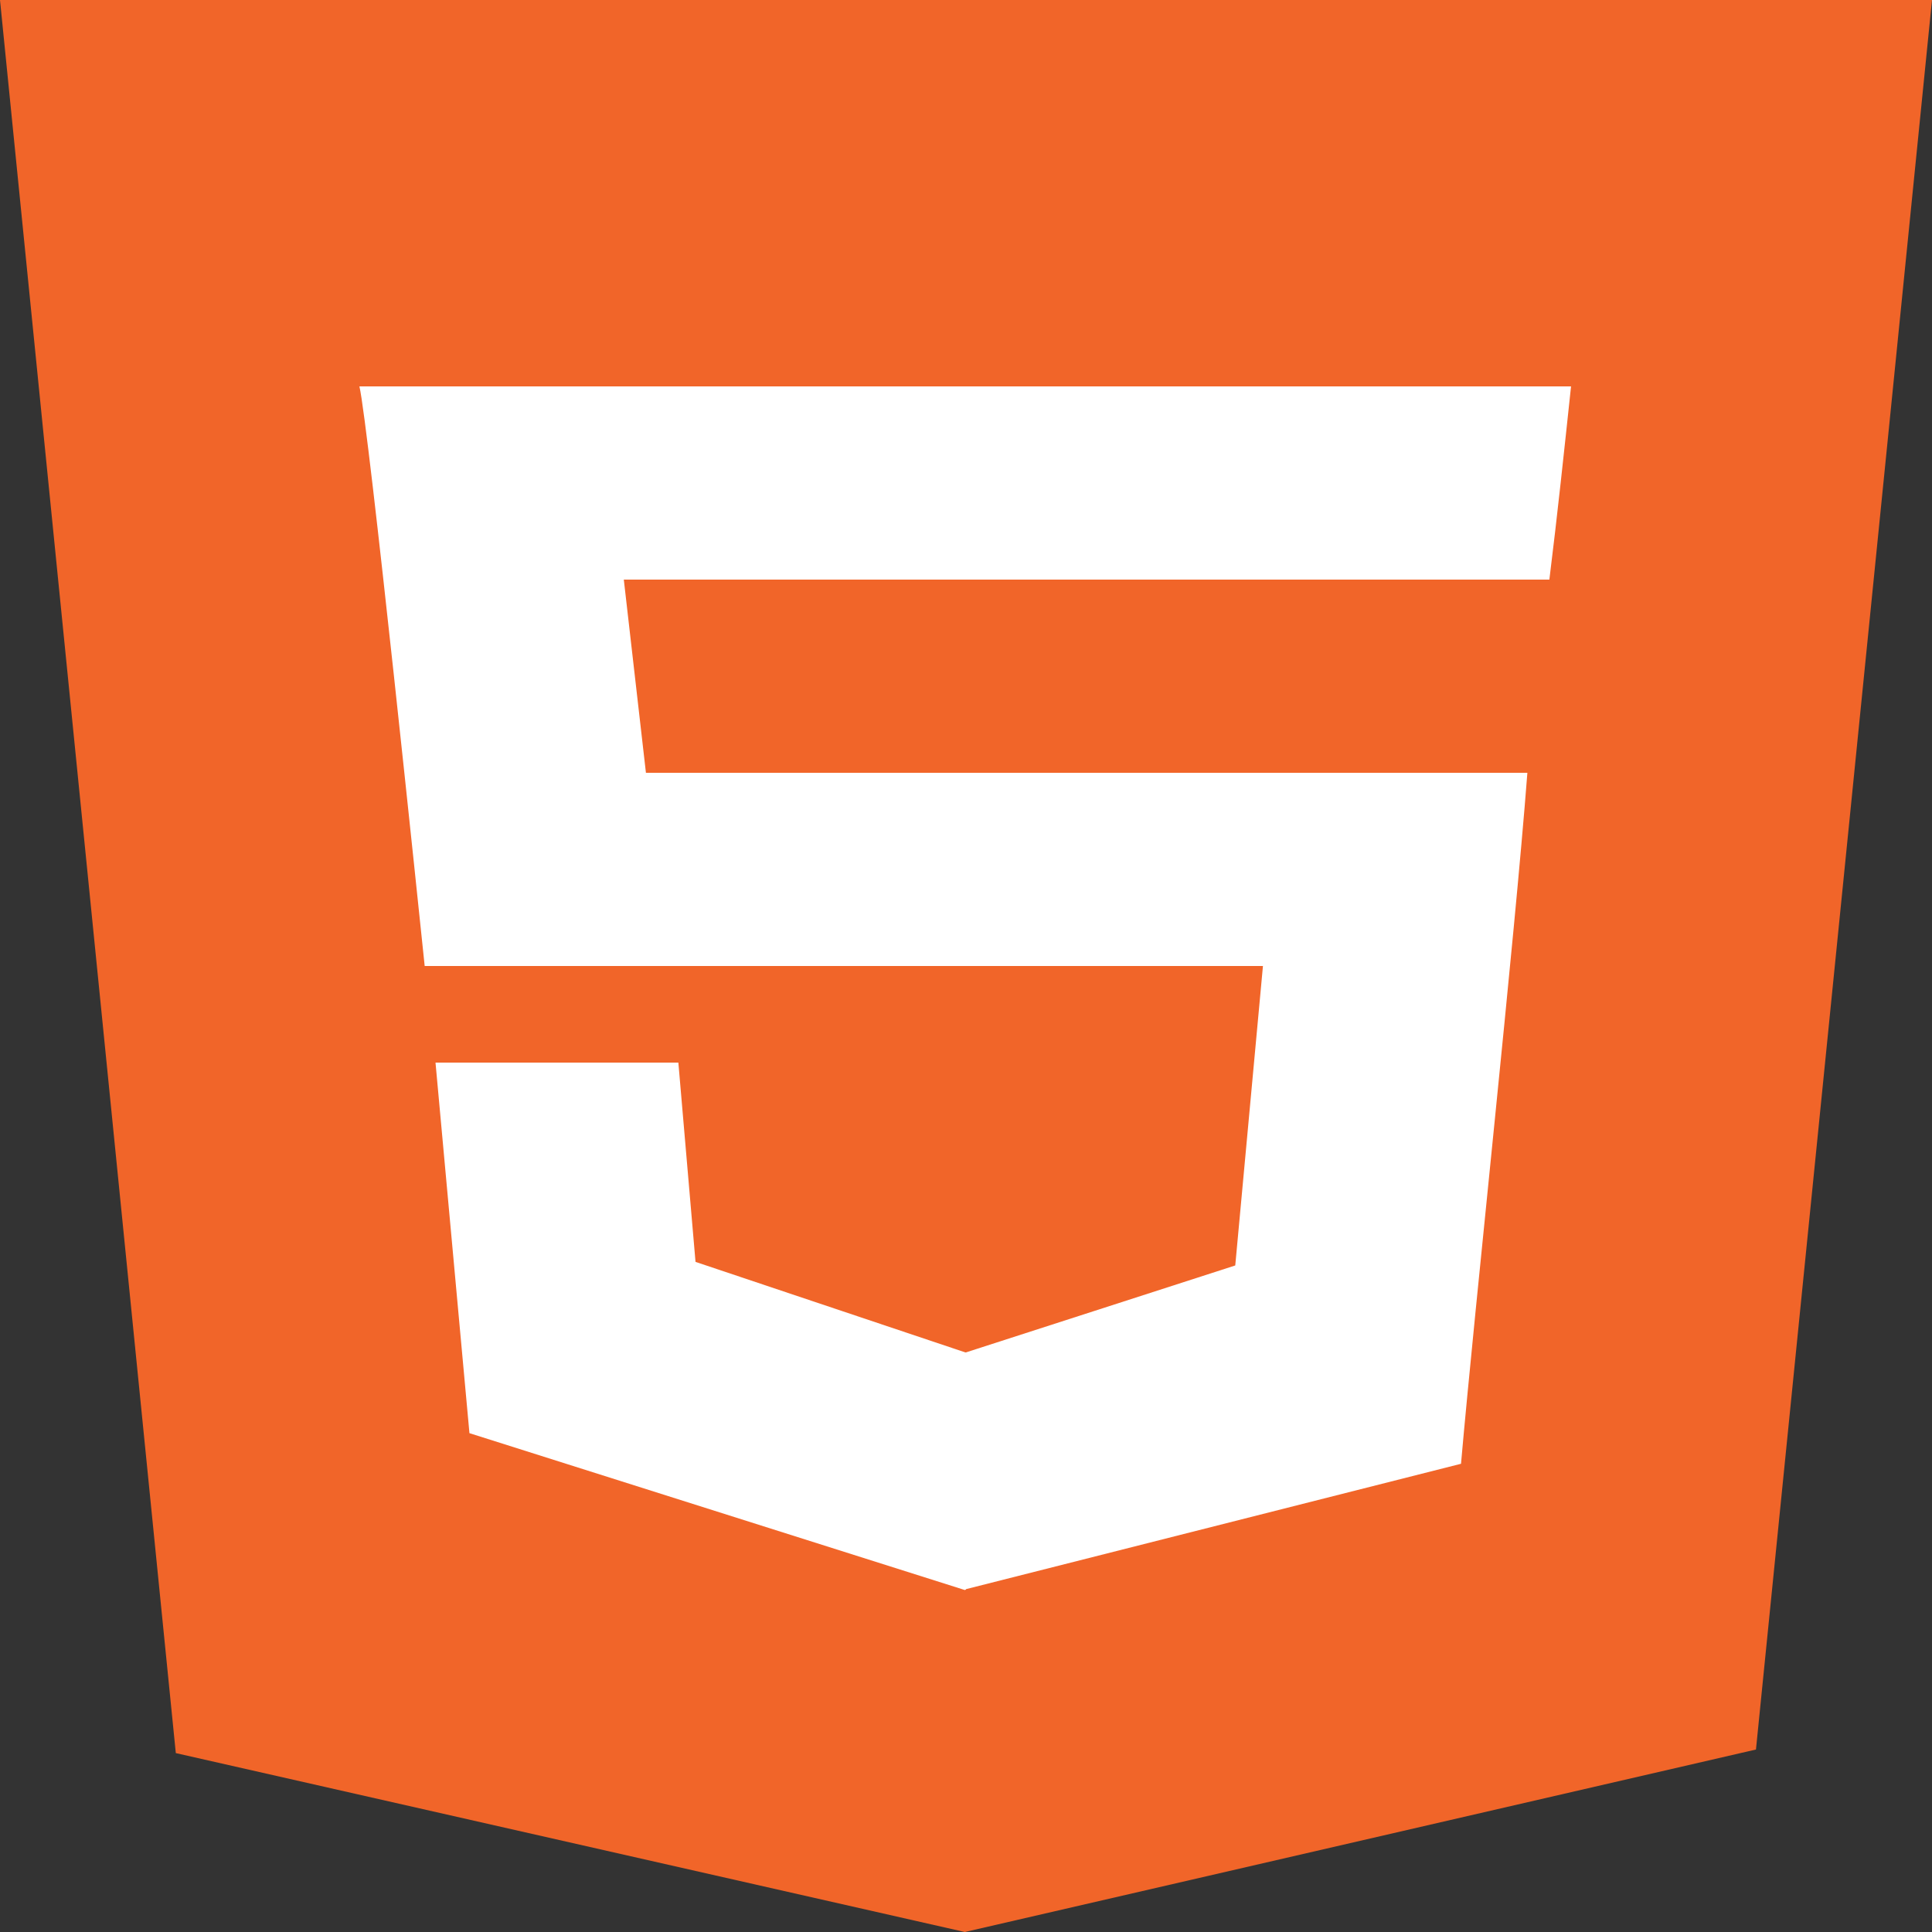 <svg width="60" height="60" viewBox="0 0 60 60" fill="none" xmlns="http://www.w3.org/2000/svg">
<rect x="0" y="0" width="60" height="60" fill="#333333" stroke="none"/>
<rect x="8.115" y="9.334" width="43.877" height="44.401" fill="white"/>
<path fill-rule="evenodd" clip-rule="evenodd" d="M48.117 18H48.093H19.373L20.06 24H47.434C47.032 29.256 45.819 40.392 45.373 45.459L29.998 49.353V49.365L29.964 49.38L14.579 44.508L13.525 33H21.067L21.6 39.189L29.978 42H29.998L38.362 39.3L39.222 30H13.189C13.063 28.797 11.444 13.176 11.162 12H48.79C48.579 13.98 48.365 16.014 48.117 18ZM0 0L5.46 54.444L29.964 60L54.533 54.333L60 0H0Z" fill="#F16529"/>
</svg>
